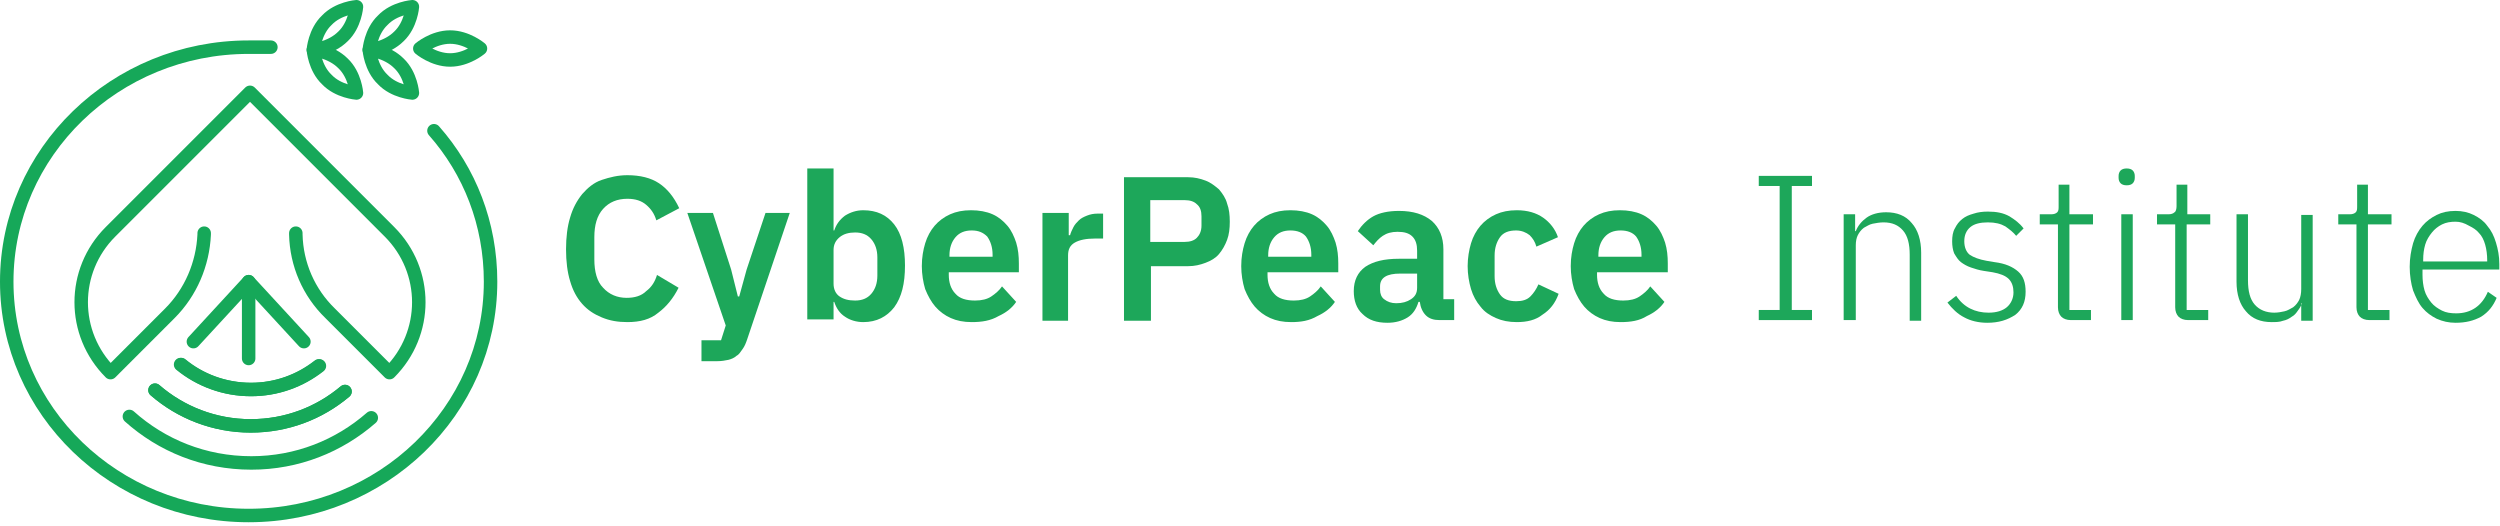 <?xml version="1.0" encoding="utf-8"?>
<!-- Generator: Adobe Illustrator 23.0.6, SVG Export Plug-In . SVG Version: 6.00 Build 0)  -->
<svg width="371px" height="78px" version="1.1" id="Layer_1" xmlns="http://www.w3.org/2000/svg" xmlns:xlink="http://www.w3.org/1999/xlink" x="0px" y="0px"
	 viewBox="0 0 371 78" style="enable-background:new 0 0 371 78;" xml:space="preserve">
<style type="text/css">
	.st0{fill:none;stroke:#16A859;stroke-width:2;stroke-linecap:round;}
	.st1{fill:none;stroke:#16A859;stroke-width:2;stroke-linecap:round;stroke-linejoin:round;}
	.st2{fill-rule:evenodd;clip-rule:evenodd;fill:#1DA75A;}
</style>
<title>Group 18</title>
<desc>Created with Sketch.</desc>
<g id="Page-2">
	<g id="Homepage" transform="translate(-159, -81)">
		<g id="Group-18" transform="translate(160, 82)">
			<g id="Group-15-Copy">
				<path id="Stroke-1" class="st0" d="M63.4,18.4c5.3,6,8.4,13.8,8.4,22.4c0,19.2-16.1,34.7-35.9,34.7C16.1,75.5,0,60,0,40.8
					C0,21.6,16.1,6,35.9,6h3.3"/>
				<path id="Stroke-3" class="st1" d="M70.3,6.2c0,0-2,1.7-4.5,1.7c-2.5,0-4.5-1.7-4.5-1.7s2-1.7,4.5-1.7
					C68.3,4.5,70.3,6.2,70.3,6.2z"/>
				<path id="Stroke-5" class="st1" d="M60.2,0c0,0-0.2,2.7-2,4.4c-1.8,1.8-4.4,2-4.4,2s0.2-2.7,2-4.4C57.5,0.2,60.2,0,60.2,0z"/>
				<path id="Stroke-7" class="st1" d="M60.2,12.8c0,0-0.2-2.7-2-4.4c-1.8-1.8-4.4-2-4.4-2s0.2,2.7,2,4.4
					C57.5,12.6,60.2,12.8,60.2,12.8z"/>
				<path id="Stroke-9" class="st1" d="M51.9,0c0,0-0.2,2.7-2,4.4c-1.8,1.8-4.4,2-4.4,2s0.2-2.7,2-4.4C49.2,0.2,51.9,0,51.9,0z"/>
				<path id="Stroke-11" class="st1" d="M51.9,12.8c0,0-0.2-2.7-2-4.4c-1.8-1.8-4.4-2-4.4-2s0.2,2.7,2,4.4
					C49.2,12.6,51.9,12.8,51.9,12.8z"/>
				<path id="Stroke-13" class="st0" d="M18.2,60.8c4.8,4.3,11.1,6.9,18.1,6.9c6.8,0,13-2.5,17.8-6.7"/>
				<path id="Stroke-15" class="st0" d="M50.2,57.1c-3.8,3.2-8.6,5.1-14,5.1c-5.4,0-10.4-2-14.2-5.3"/>
				<path id="Stroke-17" class="st0" d="M22,56.9c3.8,3.3,8.8,5.3,14.2,5.3c5.3,0,10.2-1.9,14-5.1"/>
				<path id="Stroke-19" class="st0" d="M46.3,53.3c-2.8,2.2-6.3,3.5-10.1,3.5c-3.9,0-7.6-1.4-10.4-3.7"/>
				<path id="Stroke-21" class="st1" d="M25.9,53.1L25.9,53.1c2.8,2.3,6.4,3.7,10.4,3.7c3.8,0,7.3-1.3,10.1-3.5"/>
				<path id="Stroke-23" class="st1" d="M42.9,33.6l0,0.2c0.1,4.4,1.9,8.6,5.1,11.7l8.8,8.8c5.8-5.8,5.8-15.1,0-20.9L36.1,12.7
					L15.4,33.4c-5.8,5.8-5.8,15.1,0,20.9l8.8-8.8c3.1-3.1,4.9-7.3,5.1-11.7l0-0.2"/>
				<path id="Stroke-25" class="st1" d="M35.9,40.8l8.2,8.9"/>
				<path id="Stroke-27" class="st1" d="M35.9,40.8l-8.2,8.9"/>
				<path id="Stroke-29" class="st1" d="M35.9,42.2v10"/>
			</g>
			<g id="Group-17" transform="translate(83, 24)">
				<g id="Group-20">
					<path id="Fill-31-Copy" class="st2" d="M9.1,22.8c-1.4,0-2.6-0.2-3.8-0.7s-2.1-1.1-2.9-2c-0.8-0.9-1.4-2-1.8-3.4
						C0.2,15.4,0,13.8,0,12c0-1.8,0.2-3.4,0.6-4.7c0.4-1.4,1-2.5,1.8-3.5c0.8-0.9,1.7-1.7,2.9-2.1s2.4-0.7,3.8-0.7
						c1.9,0,3.5,0.4,4.7,1.2c1.2,0.8,2.2,2,3,3.7l-3.4,1.8c-0.3-1-0.8-1.7-1.5-2.3c-0.7-0.6-1.6-0.9-2.8-0.9C7.6,4.5,6.4,5,5.5,6
						c-0.9,1-1.3,2.4-1.3,4.2v3.3c0,1.8,0.4,3.3,1.3,4.2c0.9,1,2.1,1.5,3.5,1.5c1.2,0,2.2-0.3,2.9-1c0.8-0.6,1.3-1.4,1.6-2.4
						l3.2,1.9c-0.8,1.6-1.8,2.8-3,3.7C12.5,22.4,11,22.8,9.1,22.8"/>
					<path id="Fill-33-Copy" class="st2" d="M29.6,6.6h3.6l-6.3,18.7c-0.2,0.6-0.4,1.1-0.7,1.5c-0.3,0.4-0.5,0.8-0.9,1
						c-0.3,0.3-0.8,0.5-1.2,0.6c-0.5,0.1-1,0.2-1.7,0.2h-2.3v-3.1H23l0.7-2.2L18,6.6h3.8l2.7,8.4l1,4h0.2l1.1-4L29.6,6.6z"/>
					<path id="Fill-35-Copy" class="st2" d="M42.9,19.6c1,0,1.8-0.3,2.4-1c0.6-0.7,0.9-1.6,0.9-2.7v-2.7c0-1.1-0.3-2-0.9-2.7
						c-0.6-0.7-1.4-1-2.4-1c-0.9,0-1.7,0.2-2.3,0.7c-0.6,0.5-0.9,1.1-0.9,1.9v5c0,0.8,0.3,1.5,0.9,1.9
						C41.2,19.4,41.9,19.6,42.9,19.6L42.9,19.6z M35.8,0h3.9v9.2h0.1c0.3-0.9,0.8-1.6,1.6-2.2c0.8-0.5,1.7-0.8,2.7-0.8
						c2,0,3.5,0.7,4.6,2.1c1.1,1.4,1.6,3.5,1.6,6.1c0,2.7-0.5,4.7-1.6,6.2c-1.1,1.4-2.6,2.2-4.6,2.2c-1,0-2-0.3-2.7-0.8
						c-0.8-0.5-1.3-1.3-1.6-2.2h-0.1v2.6h-3.9V0z"/>
					<path id="Fill-37-Copy" class="st2" d="M60.2,9.2c-1,0-1.8,0.3-2.4,1c-0.6,0.7-0.9,1.6-0.9,2.7v0.2h6.4v-0.3
						c0-1.1-0.3-2-0.8-2.7C61.9,9.5,61.2,9.2,60.2,9.2 M60.2,22.8c-1.2,0-2.2-0.2-3.1-0.6c-0.9-0.4-1.7-1-2.3-1.7
						c-0.6-0.7-1.1-1.6-1.5-2.6c-0.3-1-0.5-2.2-0.5-3.4c0-1.3,0.2-2.4,0.5-3.4c0.3-1,0.8-1.9,1.4-2.6c0.6-0.7,1.4-1.3,2.3-1.7
						s1.9-0.6,3.1-0.6c1.2,0,2.3,0.2,3.2,0.6s1.6,1,2.2,1.7c0.6,0.7,1,1.6,1.3,2.5c0.3,1,0.4,2,0.4,3.1v1.3H56.8v0.4
						c0,1.1,0.3,2.1,1,2.8c0.6,0.7,1.6,1,2.9,1c1,0,1.8-0.2,2.4-0.6c0.6-0.4,1.2-0.9,1.6-1.5l2.1,2.3c-0.6,0.9-1.5,1.6-2.6,2.1
						C63,22.6,61.7,22.8,60.2,22.8"/>
					<path id="Fill-39-Copy" class="st2" d="M70.7,22.5V6.6h3.9v3.3h0.2c0.1-0.4,0.3-0.8,0.5-1.2c0.2-0.4,0.5-0.7,0.8-1
						c0.3-0.3,0.7-0.5,1.2-0.7c0.5-0.2,1-0.3,1.6-0.3h0.8v3.7h-1.2c-1.3,0-2.3,0.2-3,0.6c-0.7,0.4-1,1-1,1.9v9.7H70.7z"/>
					<path id="Fill-41-Copy" class="st2" d="M86.7,10.9h5.1c0.8,0,1.4-0.2,1.8-0.6c0.4-0.4,0.7-1,0.7-1.8V7.1c0-0.8-0.2-1.4-0.7-1.8
						c-0.4-0.4-1-0.6-1.8-0.6h-5.1V10.9z M82.8,22.5V1.3h9.5c1,0,1.8,0.2,2.6,0.5c0.8,0.3,1.4,0.8,2,1.3c0.5,0.6,1,1.3,1.2,2.1
						c0.3,0.8,0.4,1.7,0.4,2.7c0,1-0.1,1.9-0.4,2.7c-0.3,0.8-0.7,1.5-1.2,2.1c-0.5,0.6-1.2,1-2,1.3c-0.8,0.3-1.6,0.5-2.6,0.5h-5.5
						v8.1H82.8z"/>
					<path id="Fill-43-Copy" class="st2" d="M107.5,9.2c-1,0-1.8,0.3-2.4,1c-0.6,0.7-0.9,1.6-0.9,2.7v0.2h6.4v-0.3
						c0-1.1-0.3-2-0.8-2.7C109.3,9.5,108.5,9.2,107.5,9.2 M107.6,22.8c-1.2,0-2.2-0.2-3.1-0.6c-0.9-0.4-1.7-1-2.3-1.7
						c-0.6-0.7-1.1-1.6-1.5-2.6c-0.3-1-0.5-2.2-0.5-3.4c0-1.3,0.2-2.4,0.5-3.4c0.3-1,0.8-1.9,1.4-2.6c0.6-0.7,1.4-1.3,2.3-1.7
						s1.9-0.6,3.1-0.6c1.2,0,2.3,0.2,3.2,0.6s1.6,1,2.2,1.7c0.6,0.7,1,1.6,1.3,2.5c0.3,1,0.4,2,0.4,3.1v1.3h-10.5v0.4
						c0,1.1,0.3,2.1,1,2.8c0.6,0.7,1.6,1,2.9,1c1,0,1.8-0.2,2.4-0.6c0.6-0.4,1.2-0.9,1.6-1.5l2.1,2.3c-0.6,0.9-1.5,1.6-2.6,2.1
						C110.3,22.6,109.1,22.8,107.6,22.8"/>
					<path id="Fill-45-Copy" class="st2" d="M123.2,20c0.9,0,1.6-0.2,2.2-0.6c0.6-0.4,0.9-0.9,0.9-1.7v-2.1h-2.5c-2,0-3,0.6-3,1.9
						v0.5c0,0.6,0.2,1.1,0.6,1.4C121.9,19.8,122.5,20,123.2,20L123.2,20z M129.6,22.5c-0.8,0-1.5-0.2-2-0.7c-0.5-0.5-0.8-1.2-0.9-2
						h-0.2c-0.3,1-0.8,1.8-1.6,2.3c-0.8,0.5-1.8,0.8-3,0.8c-1.6,0-2.8-0.4-3.7-1.3c-0.9-0.8-1.3-2-1.3-3.4c0-1.6,0.6-2.8,1.7-3.6
						c1.2-0.8,2.8-1.2,5-1.2h2.7v-1.2c0-0.9-0.2-1.6-0.7-2.1c-0.5-0.5-1.2-0.7-2.2-0.7c-0.9,0-1.6,0.2-2.2,0.6
						c-0.6,0.4-1,0.9-1.4,1.4l-2.3-2.1c0.6-0.9,1.4-1.7,2.3-2.2s2.2-0.8,3.8-0.8c2.1,0,3.7,0.5,4.9,1.5c1.1,1,1.7,2.4,1.7,4.2v7.4
						h1.6v3.1H129.6z"/>
					<path id="Fill-47-Copy" class="st2" d="M141.1,22.8c-1.2,0-2.2-0.2-3.1-0.6c-0.9-0.4-1.7-0.9-2.3-1.7c-0.6-0.7-1.1-1.6-1.4-2.6
						c-0.3-1-0.5-2.2-0.5-3.4s0.2-2.4,0.5-3.4c0.3-1,0.8-1.9,1.4-2.6c0.6-0.7,1.4-1.3,2.3-1.7c0.9-0.4,1.9-0.6,3.1-0.6
						c1.6,0,2.9,0.4,3.9,1.1c1,0.7,1.8,1.7,2.2,2.9l-3.2,1.4c-0.2-0.7-0.5-1.2-1-1.7c-0.5-0.4-1.2-0.7-2-0.7c-1.1,0-1.9,0.3-2.4,1
						c-0.5,0.7-0.8,1.6-0.8,2.7V16c0,1.1,0.3,2,0.8,2.7c0.5,0.7,1.3,1,2.4,1c0.9,0,1.6-0.2,2.1-0.7c0.5-0.5,0.9-1.1,1.2-1.8l3,1.4
						c-0.5,1.4-1.3,2.4-2.4,3.1C143.9,22.5,142.6,22.8,141.1,22.8"/>
					<path id="Fill-49-Copy" class="st2" d="M156.5,9.2c-1,0-1.8,0.3-2.4,1c-0.6,0.7-0.9,1.6-0.9,2.7v0.2h6.4v-0.3
						c0-1.1-0.3-2-0.8-2.7C158.3,9.5,157.5,9.2,156.5,9.2 M156.5,22.8c-1.2,0-2.2-0.2-3.1-0.6c-0.9-0.4-1.7-1-2.3-1.7
						c-0.6-0.7-1.1-1.6-1.5-2.6c-0.3-1-0.5-2.2-0.5-3.4c0-1.3,0.2-2.4,0.5-3.4c0.3-1,0.8-1.9,1.4-2.6c0.6-0.7,1.4-1.3,2.3-1.7
						c0.9-0.4,1.9-0.6,3.1-0.6c1.2,0,2.3,0.2,3.2,0.6c0.9,0.4,1.6,1,2.2,1.7c0.6,0.7,1,1.6,1.3,2.5c0.3,1,0.4,2,0.4,3.1v1.3h-10.5
						v0.4c0,1.1,0.3,2.1,1,2.8c0.6,0.7,1.6,1,2.9,1c1,0,1.8-0.2,2.4-0.6c0.6-0.4,1.2-0.9,1.6-1.5l2.1,2.3c-0.6,0.9-1.5,1.6-2.6,2.1
						C159.3,22.6,158,22.8,156.5,22.8"/>
				</g>
				<g id="Group-19" transform="translate(177, 0)">
					<polygon id="Fill-51-Copy" class="st2" points="0,22.5 0,21 3.1,21 3.1,2.6 0,2.6 0,1.1 7.9,1.1 7.9,2.6 4.9,2.6 4.9,21
						7.9,21 7.9,22.5 					"/>
					<path id="Fill-53-Copy" class="st2" d="M12.6,22.5V6.8h1.7v2.5h0.1c0.3-0.8,0.9-1.5,1.6-2c0.7-0.5,1.7-0.8,2.9-0.8
						c1.6,0,2.9,0.5,3.8,1.6c0.9,1,1.4,2.5,1.4,4.4v10.1h-1.7v-9.8c0-1.6-0.3-2.8-1-3.6C20.7,8.4,19.8,8,18.5,8
						c-0.5,0-1.1,0.1-1.6,0.2c-0.5,0.1-0.9,0.4-1.3,0.6c-0.4,0.3-0.7,0.7-0.9,1.1c-0.2,0.4-0.3,0.9-0.3,1.5v11.1H12.6z"/>
					<path id="Fill-55-Copy" class="st2" d="M33.9,22.9c-1.3,0-2.5-0.3-3.4-0.8c-1-0.5-1.8-1.3-2.5-2.2l1.3-1
						c0.6,0.9,1.3,1.5,2.1,1.9c0.8,0.4,1.7,0.6,2.7,0.6c1.2,0,2.1-0.3,2.7-0.8c0.6-0.5,1-1.3,1-2.2c0-0.8-0.2-1.5-0.7-2
						c-0.5-0.5-1.3-0.8-2.4-1l-1.3-0.2c-0.7-0.1-1.3-0.3-1.9-0.5c-0.6-0.2-1.1-0.5-1.5-0.8c-0.4-0.3-0.7-0.8-1-1.3
						c-0.2-0.5-0.3-1.1-0.3-1.8c0-0.7,0.1-1.4,0.4-1.9c0.3-0.6,0.6-1,1.1-1.4c0.5-0.4,1-0.6,1.7-0.8c0.6-0.2,1.3-0.3,2.1-0.3
						c1.3,0,2.3,0.2,3.2,0.7c0.8,0.5,1.5,1,2.1,1.8l-1.1,1.1c-0.4-0.5-0.9-0.9-1.6-1.4c-0.7-0.4-1.5-0.6-2.6-0.6
						c-1.1,0-2,0.2-2.6,0.7c-0.6,0.5-0.9,1.2-0.9,2.1c0,0.9,0.3,1.6,0.8,2c0.6,0.4,1.4,0.7,2.5,0.9l1.2,0.2c1.6,0.2,2.7,0.7,3.5,1.4
						c0.8,0.7,1.1,1.7,1.1,3c0,1.5-0.5,2.6-1.5,3.4C36.9,22.5,35.6,22.9,33.9,22.9"/>
					<path id="Fill-57-Copy" class="st2" d="M46.3,22.5c-0.6,0-1.1-0.2-1.4-0.5c-0.3-0.3-0.5-0.8-0.5-1.4V8.3h-2.7V6.8h1.7
						c0.4,0,0.7-0.1,0.9-0.3c0.2-0.2,0.2-0.5,0.2-0.9V2.4h1.6v4.4h3.5v1.5h-3.5V21h3.2v1.5H46.3z"/>
					<path id="Fill-59-Copy" class="st2" d="M53.8,22.5h1.7V6.8h-1.7V22.5z M54.6,2.5c-0.4,0-0.7-0.1-0.9-0.3
						c-0.2-0.2-0.3-0.5-0.3-0.8V1.1c0-0.3,0.1-0.6,0.3-0.8C53.9,0.1,54.2,0,54.6,0c0.4,0,0.7,0.1,0.9,0.3c0.2,0.2,0.3,0.5,0.3,0.8
						v0.3c0,0.3-0.1,0.6-0.3,0.8C55.3,2.4,55,2.5,54.6,2.5L54.6,2.5z"/>
					<path id="Fill-61-Copy" class="st2" d="M63.7,22.5c-0.6,0-1.1-0.2-1.4-0.5c-0.3-0.3-0.5-0.8-0.5-1.4V8.3h-2.7V6.8h1.7
						c0.4,0,0.7-0.1,0.9-0.3C61.9,6.4,62,6,62,5.6V2.4h1.6v4.4H67v1.5h-3.5V21h3.2v1.5H63.7z"/>
					<path id="Fill-62-Copy" class="st2" d="M80.7,20h-0.1c-0.1,0.4-0.3,0.7-0.6,1.1c-0.2,0.3-0.5,0.7-0.9,0.9
						c-0.4,0.3-0.8,0.5-1.3,0.6c-0.5,0.2-1.1,0.2-1.7,0.2c-1.6,0-2.9-0.5-3.8-1.6c-0.9-1-1.4-2.5-1.4-4.4V6.8h1.7v9.8
						c0,1.6,0.3,2.8,1,3.6c0.7,0.8,1.7,1.2,2.9,1.2c0.5,0,1.1-0.1,1.5-0.2c0.5-0.1,0.9-0.4,1.3-0.6c0.4-0.3,0.7-0.7,0.9-1.1
						c0.2-0.4,0.3-1,0.3-1.6v-11h1.7v15.7h-1.7V20z"/>
					<path id="Fill-63-Copy" class="st2" d="M90.6,22.5c-0.6,0-1.1-0.2-1.4-0.5c-0.3-0.3-0.5-0.8-0.5-1.4V8.3h-2.7V6.8h1.7
						c0.4,0,0.7-0.1,0.9-0.3c0.2-0.2,0.2-0.5,0.2-0.9V2.4h1.6v4.4h3.5v1.5h-3.5V21h3.2v1.5H90.6z"/>
					<path id="Fill-64-Copy" class="st2" d="M103.4,7.9c-0.7,0-1.4,0.1-2,0.4c-0.6,0.3-1.1,0.7-1.5,1.2c-0.4,0.5-0.8,1.1-1,1.8
						c-0.2,0.7-0.3,1.4-0.3,2.3v0.2h9.5v-0.2c0-0.8-0.1-1.6-0.3-2.3c-0.2-0.7-0.5-1.3-0.9-1.7c-0.4-0.5-0.9-0.8-1.5-1.1
						C104.7,8.1,104.1,7.9,103.4,7.9 M103.4,22.9c-1,0-1.9-0.2-2.8-0.6c-0.8-0.4-1.5-0.9-2.1-1.6c-0.6-0.7-1-1.6-1.4-2.6
						c-0.3-1-0.5-2.2-0.5-3.5c0-1.3,0.2-2.4,0.5-3.5c0.3-1,0.8-1.9,1.4-2.6c0.6-0.7,1.3-1.2,2.1-1.6c0.8-0.4,1.7-0.6,2.8-0.6
						c1,0,1.9,0.2,2.7,0.6c0.8,0.4,1.5,0.9,2,1.6c0.6,0.7,1,1.5,1.3,2.5c0.3,1,0.5,2,0.5,3.2V15H98.5v0.8c0,0.8,0.1,1.6,0.3,2.3
						c0.2,0.7,0.6,1.3,1,1.8c0.4,0.5,1,0.9,1.6,1.2c0.6,0.3,1.3,0.4,2.1,0.4c2.2,0,3.8-1.1,4.7-3.2l1.3,0.9
						c-0.5,1.2-1.2,2.1-2.3,2.8C106.1,22.6,104.9,22.9,103.4,22.9"/>
				</g>
			</g>
		</g>
	</g>
</g>
</svg>
